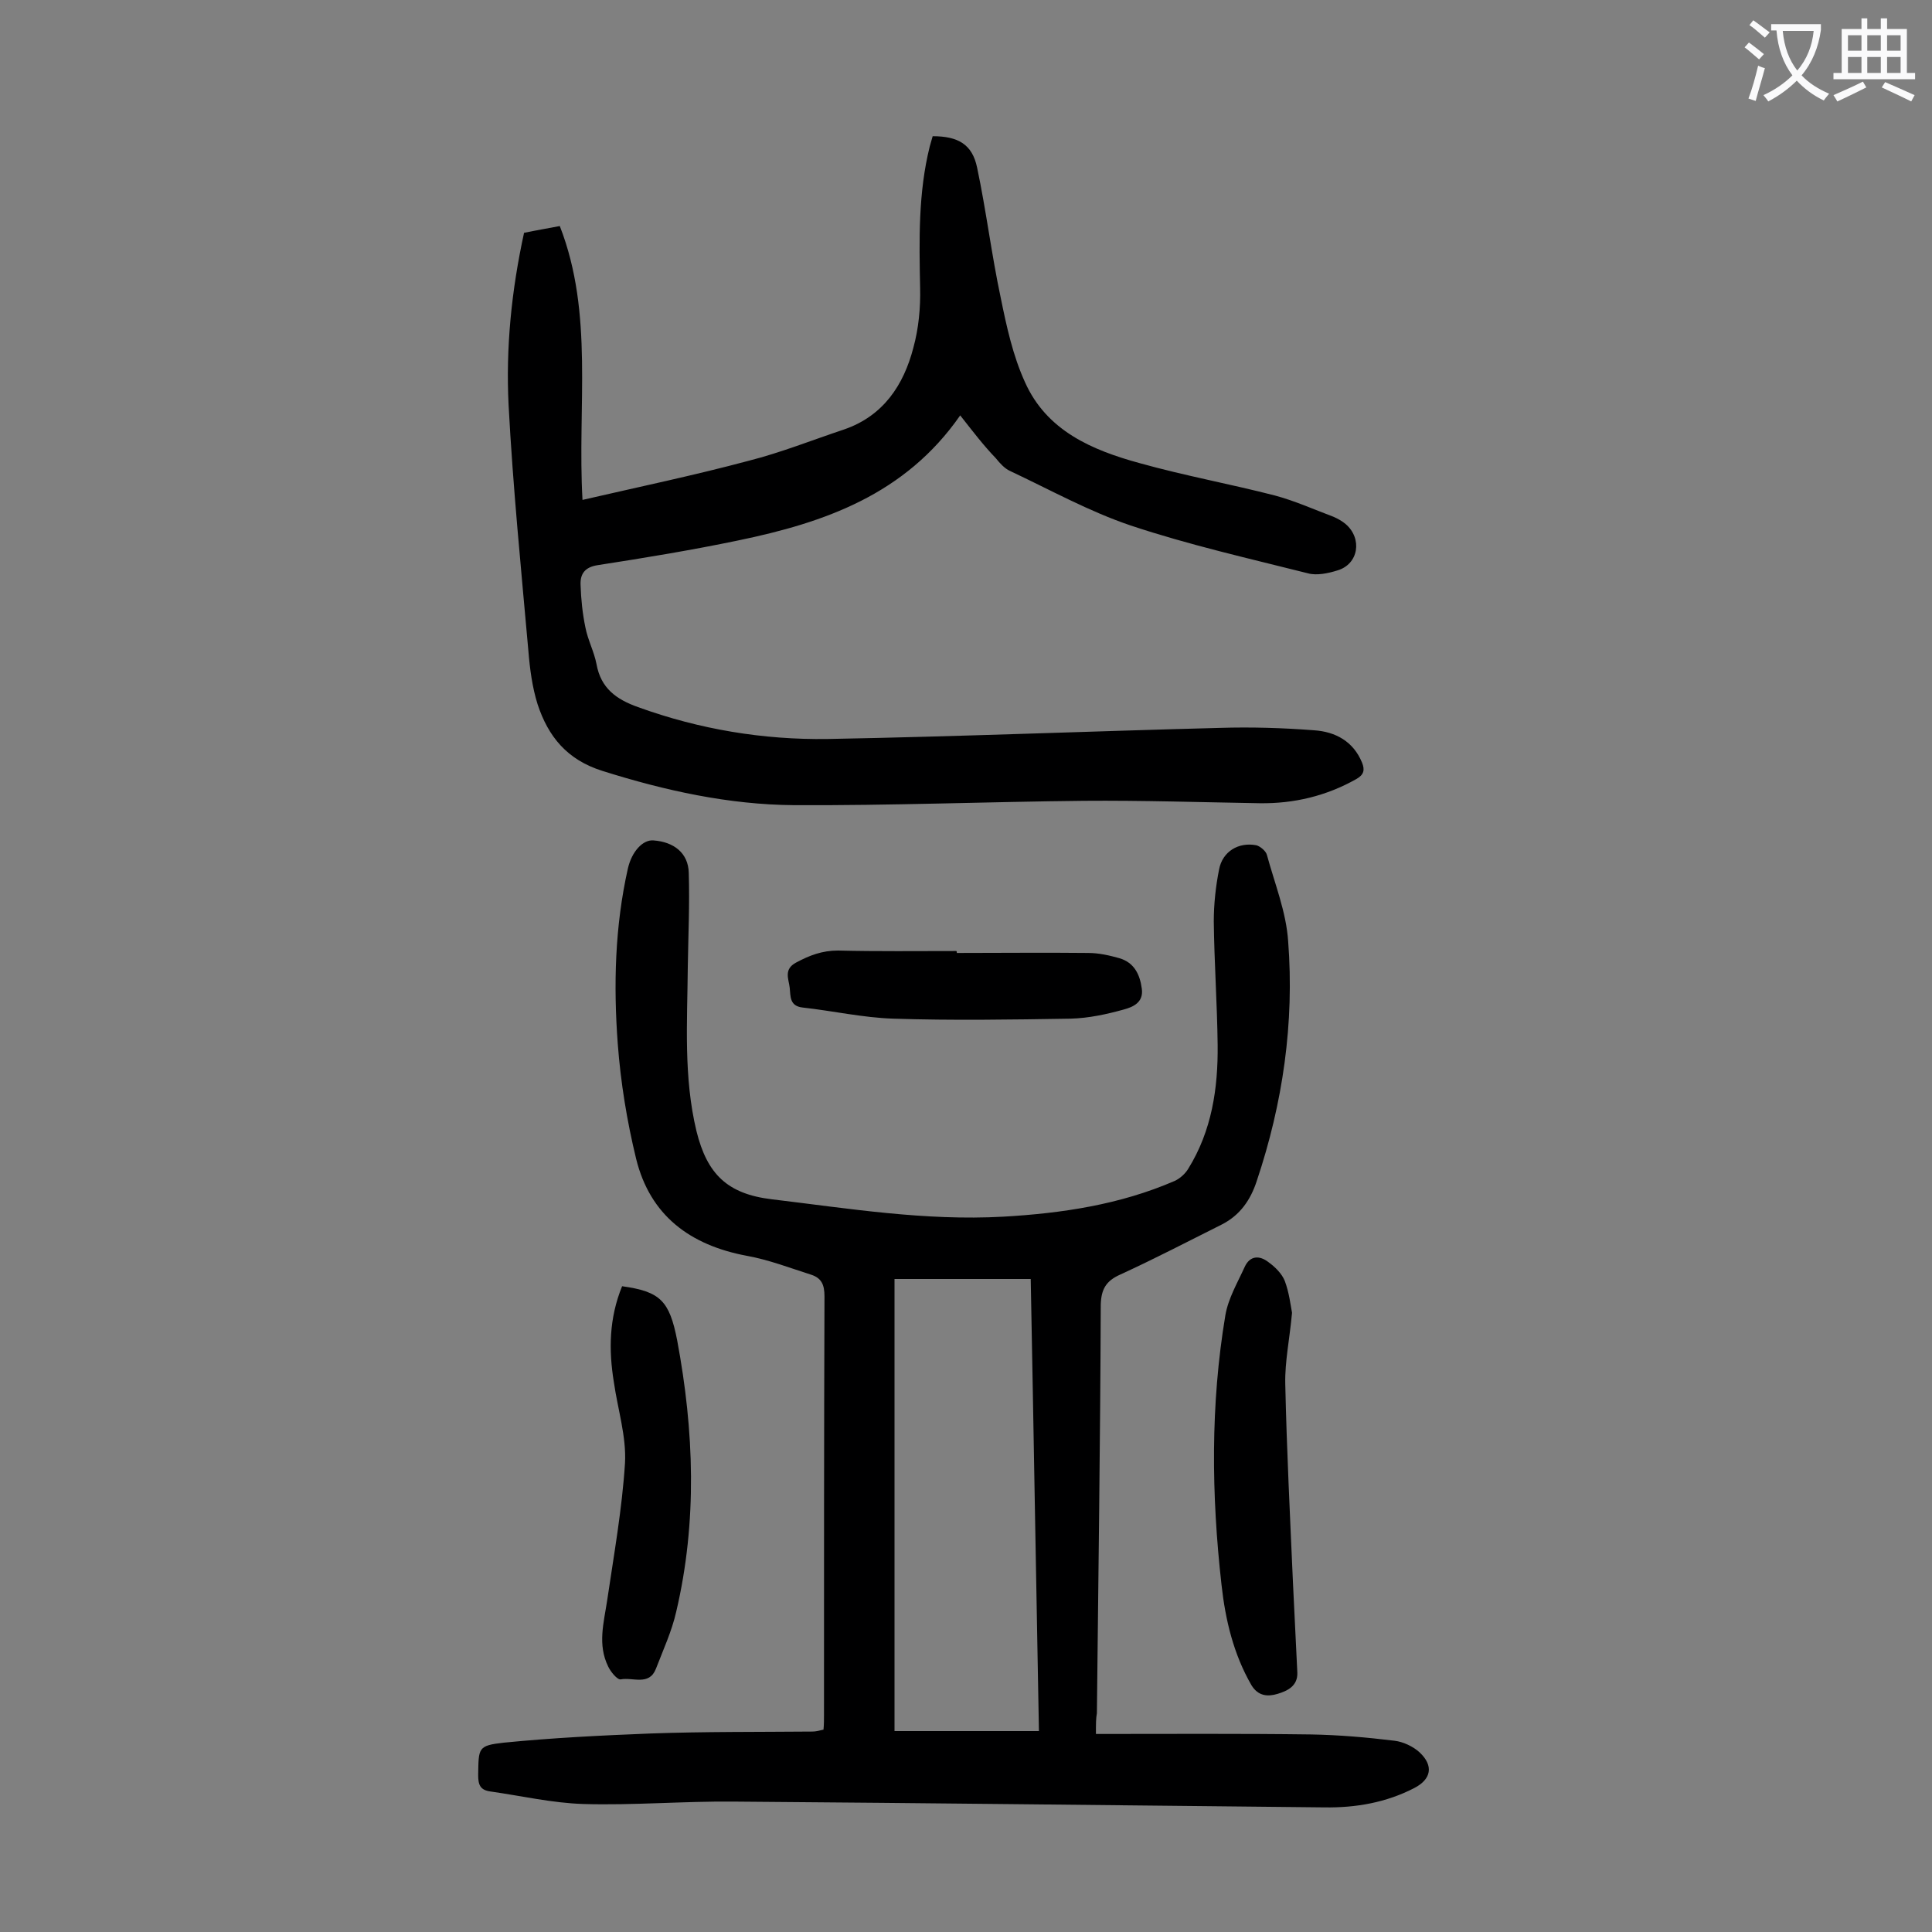 <svg enable-background="new 0 0 400 400" viewBox="0 0 400 400" xmlns="http://www.w3.org/2000/svg"><rect x="0" y="0" width="400" height="400" fill="#808080" stroke="none"/><g fill="#000001"><path d="m226.9 359c15.2 0 29.9-.1 44.6.1 5.7.1 11.5.6 17.2 1.3 1.8.2 3.9 1.2 5.2 2.4 3 2.8 2.4 5.6-1.1 7.4-5.8 3-12.1 4.1-18.6 4-40.8-.4-81.6-.9-122.3-1.2-10.4-.1-20.8.8-31.1.5-6.5-.2-12.9-1.7-19.3-2.6-2.1-.3-2.5-1.4-2.5-3.4.1-5.6-.1-6.1 5.3-6.7 10.1-1 20.2-1.5 30.4-1.9 11.2-.4 22.3-.3 33.5-.4.7 0 1.5-.2 2.3-.4.1-1.1.1-2.1.1-3.1 0-28.9 0-57.7.1-86.6 0-2.4-.6-3.8-2.8-4.5-4.4-1.4-8.8-3.1-13.3-3.9-11.7-2.2-20-8.3-22.9-20.1-1.9-7.8-3.2-15.8-3.8-23.8-.9-12.1-.6-24.3 2.1-36.3.8-3.5 3.1-6 5.3-5.8 4.2.3 7.2 2.6 7.3 6.7.2 6.5-.1 13-.2 19.5-.1 11.4-.9 22.8 1.8 34 2.2 8.9 6.4 13 15.6 14.1 15.9 1.9 31.7 4.5 47.9 3.6 12.2-.7 24.2-2.5 35.5-7.4 1.1-.5 2.2-1.5 2.8-2.5 4.9-7.9 6.2-16.7 6.1-25.7-.1-8.5-.7-17-.8-25.5 0-3.6.4-7.3 1.1-10.8.7-3.7 4-5.7 7.7-5 .8.2 2 1.2 2.2 2 1.6 5.9 4 11.8 4.4 17.9 1.3 16.9-1.1 33.5-6.5 49.6-1.3 4-3.5 7.1-7.2 9-7 3.5-13.9 7.1-21.1 10.4-2.9 1.3-3.9 3-4 6.2-.1 28.2-.5 56.4-.8 84.6-.2 1.1-.2 2.1-.2 4.3zm-41.7-.6h29.9c-.6-31.5-1.1-62.5-1.7-93.6-9.6 0-18.9 0-28.2 0z"/><path d="m198.8 86c-11.4 16.4-28.1 22.2-46 25.9-9.6 2-19.3 3.6-29 5.1-2.7.4-3.7 1.8-3.6 4.1.1 3 .4 5.9 1 8.8.5 2.6 1.8 5 2.3 7.6.9 5 4.1 7.3 8.6 8.9 12.7 4.6 25.9 6.8 39.3 6.6 27.1-.5 54.1-1.6 81.2-2.3 6.5-.2 13 0 19.5.5 4.4.3 8.1 2.3 9.9 6.7.6 1.5.4 2.5-1.2 3.4-6.2 3.5-12.9 5.1-20 5-12.1-.2-24.3-.6-36.4-.5-20 .2-40 1-60 .9-13.5-.1-26.7-3-39.7-7.1-7.3-2.3-11.2-7.1-13.4-13.8-1.1-3.5-1.6-7.3-1.9-11-1.5-16.9-3.2-33.9-4.1-50.9-.6-11.9.6-23.8 3.2-35.7 2.4-.5 4.8-.9 7.4-1.4 7.1 18.2 3.6 37.3 4.7 56.7 11.7-2.7 23.2-5.1 34.4-8.1 6.7-1.7 13.2-4.3 19.8-6.5 8.1-2.8 12.3-9.2 14.3-16.9 1.1-4 1.5-8.3 1.4-12.4-.2-9.9-.4-19.7 2-29.3.2-.7.4-1.4.6-2.1 5.3 0 8.2 1.7 9.2 6.5 1.9 9 3 18.1 4.9 27 1.2 5.9 2.5 11.9 5 17.4 4.5 10.1 13.9 14.1 23.8 16.8 9.3 2.6 18.7 4.3 28 6.7 4.1 1.1 8.1 2.9 12.1 4.4.9.4 1.8.9 2.5 1.5 3.5 3 2.7 8.3-1.7 9.6-1.9.6-4.3 1.1-6.1.6-12.3-3.1-24.7-5.9-36.7-9.9-8.6-2.9-16.7-7.4-25-11.3-1.1-.5-2.1-1.6-2.9-2.6-2.6-2.7-4.8-5.6-7.4-8.9z"/><path d="m267.5 271.8c-.5 5.5-1.5 10.1-1.4 14.7.3 13.8 1 27.6 1.6 41.3.3 6.2.6 12.4.9 18.5.1 2.8-2.1 3.8-4.1 4.4s-4 .5-5.4-1.8c-3.7-6.4-5.4-13.5-6.2-20.8-2.1-18.6-2.3-37.3.8-55.8.6-3.5 2.5-6.7 4-10 1.1-2.4 3.1-2.4 4.9-1 1.4 1 2.8 2.4 3.4 3.9.9 2.4 1.2 5 1.5 6.6z"/><path d="m128.8 266.3c7.9 1.1 9.8 3 11.4 11.2 3.5 18.7 4.2 37.5-.2 56.2-.9 4-2.7 7.9-4.2 11.8-1.4 3.6-4.8 1.7-7.3 2.2-.7.1-2.1-1.6-2.6-2.7-2.2-4.5-.9-9-.2-13.6 1.4-9.5 3.1-19 3.7-28.5.3-5.5-1.5-11.1-2.3-16.7-1.1-6.7-1-13.3 1.7-19.9z"/><path d="m198.1 197.3c9.1 0 18.1-.1 27.2 0 2.2 0 4.4.5 6.5 1.1 3 .9 4.2 3.3 4.6 6.3.4 2.9-1.9 3.8-3.7 4.3-3.6 1-7.3 1.8-11 1.9-12.3.2-24.5.4-36.8 0-6.2-.2-12.4-1.6-18.7-2.3-2.8-.3-2.5-2.4-2.7-4.1-.2-1.8-1.3-3.8 1.3-5.2 2.8-1.5 5.4-2.5 8.7-2.5 8.2.2 16.4.1 24.5.1.1.1.1.2.1.4z"/></g><path d="m362.1 8.8c1.1.8 2.1 1.6 3.1 2.4l-1 1.1c-1.3-1.1-2.3-2-3-2.5zm1.9 4.8c.5.2.9.4 1.4.5-.6 2.3-1.3 4.5-1.9 6.8l-1.5-.5c.8-2.1 1.4-4.3 2-6.8zm-1-9.4c1.3.9 2.4 1.8 3.4 2.5l-1 1.1c-1.4-1.2-2.4-2.1-3.2-2.6zm3.7 2.2v-1.4h10.3v1.2c-.5 3.6-1.8 6.8-4 9.4 1.5 1.6 3.4 2.8 5.7 3.8-.3.4-.7.8-1.1 1.4-2.3-1.1-4.1-2.5-5.6-4.1-1.6 1.6-3.6 3.1-5.9 4.3-.3-.5-.7-.9-1-1.3 2.4-1.1 4.4-2.5 6-4.1-1.9-2.5-3-5.6-3.3-9.3h-1.1zm8.8 0h-6.4c.3 3.3 1.3 6 3 8.2 2-2.3 3.1-5.1 3.4-8.2z" fill="#fafafb"/><path d="m385.3 3.8h1.3v2.2h2.8v-2.2h1.3v2.2h4.1v9.1h1.7v1.3h-16.9v-1.3h1.7v-9.1h4.1v-2.2zm.4 13.1.7 1.2c-1.8.9-3.8 1.9-6 2.9-.2-.4-.5-.8-.8-1.3 2.3-1 4.3-1.9 6.1-2.8zm-3.1-6.4h2.8v-3.2h-2.8zm0 4.6h2.8v-3.3h-2.8zm4-4.6h2.8v-3.2h-2.8zm0 4.6h2.8v-3.3h-2.8zm3.7 1.9c2.1.9 4.1 1.8 6.1 2.7l-.7 1.3c-2.2-1.1-4.2-2-6.1-2.9zm3.2-9.7h-2.8v3.2h2.8zm-2.8 7.8h2.8v-3.3h-2.8z" fill="#fafafb"/></svg>